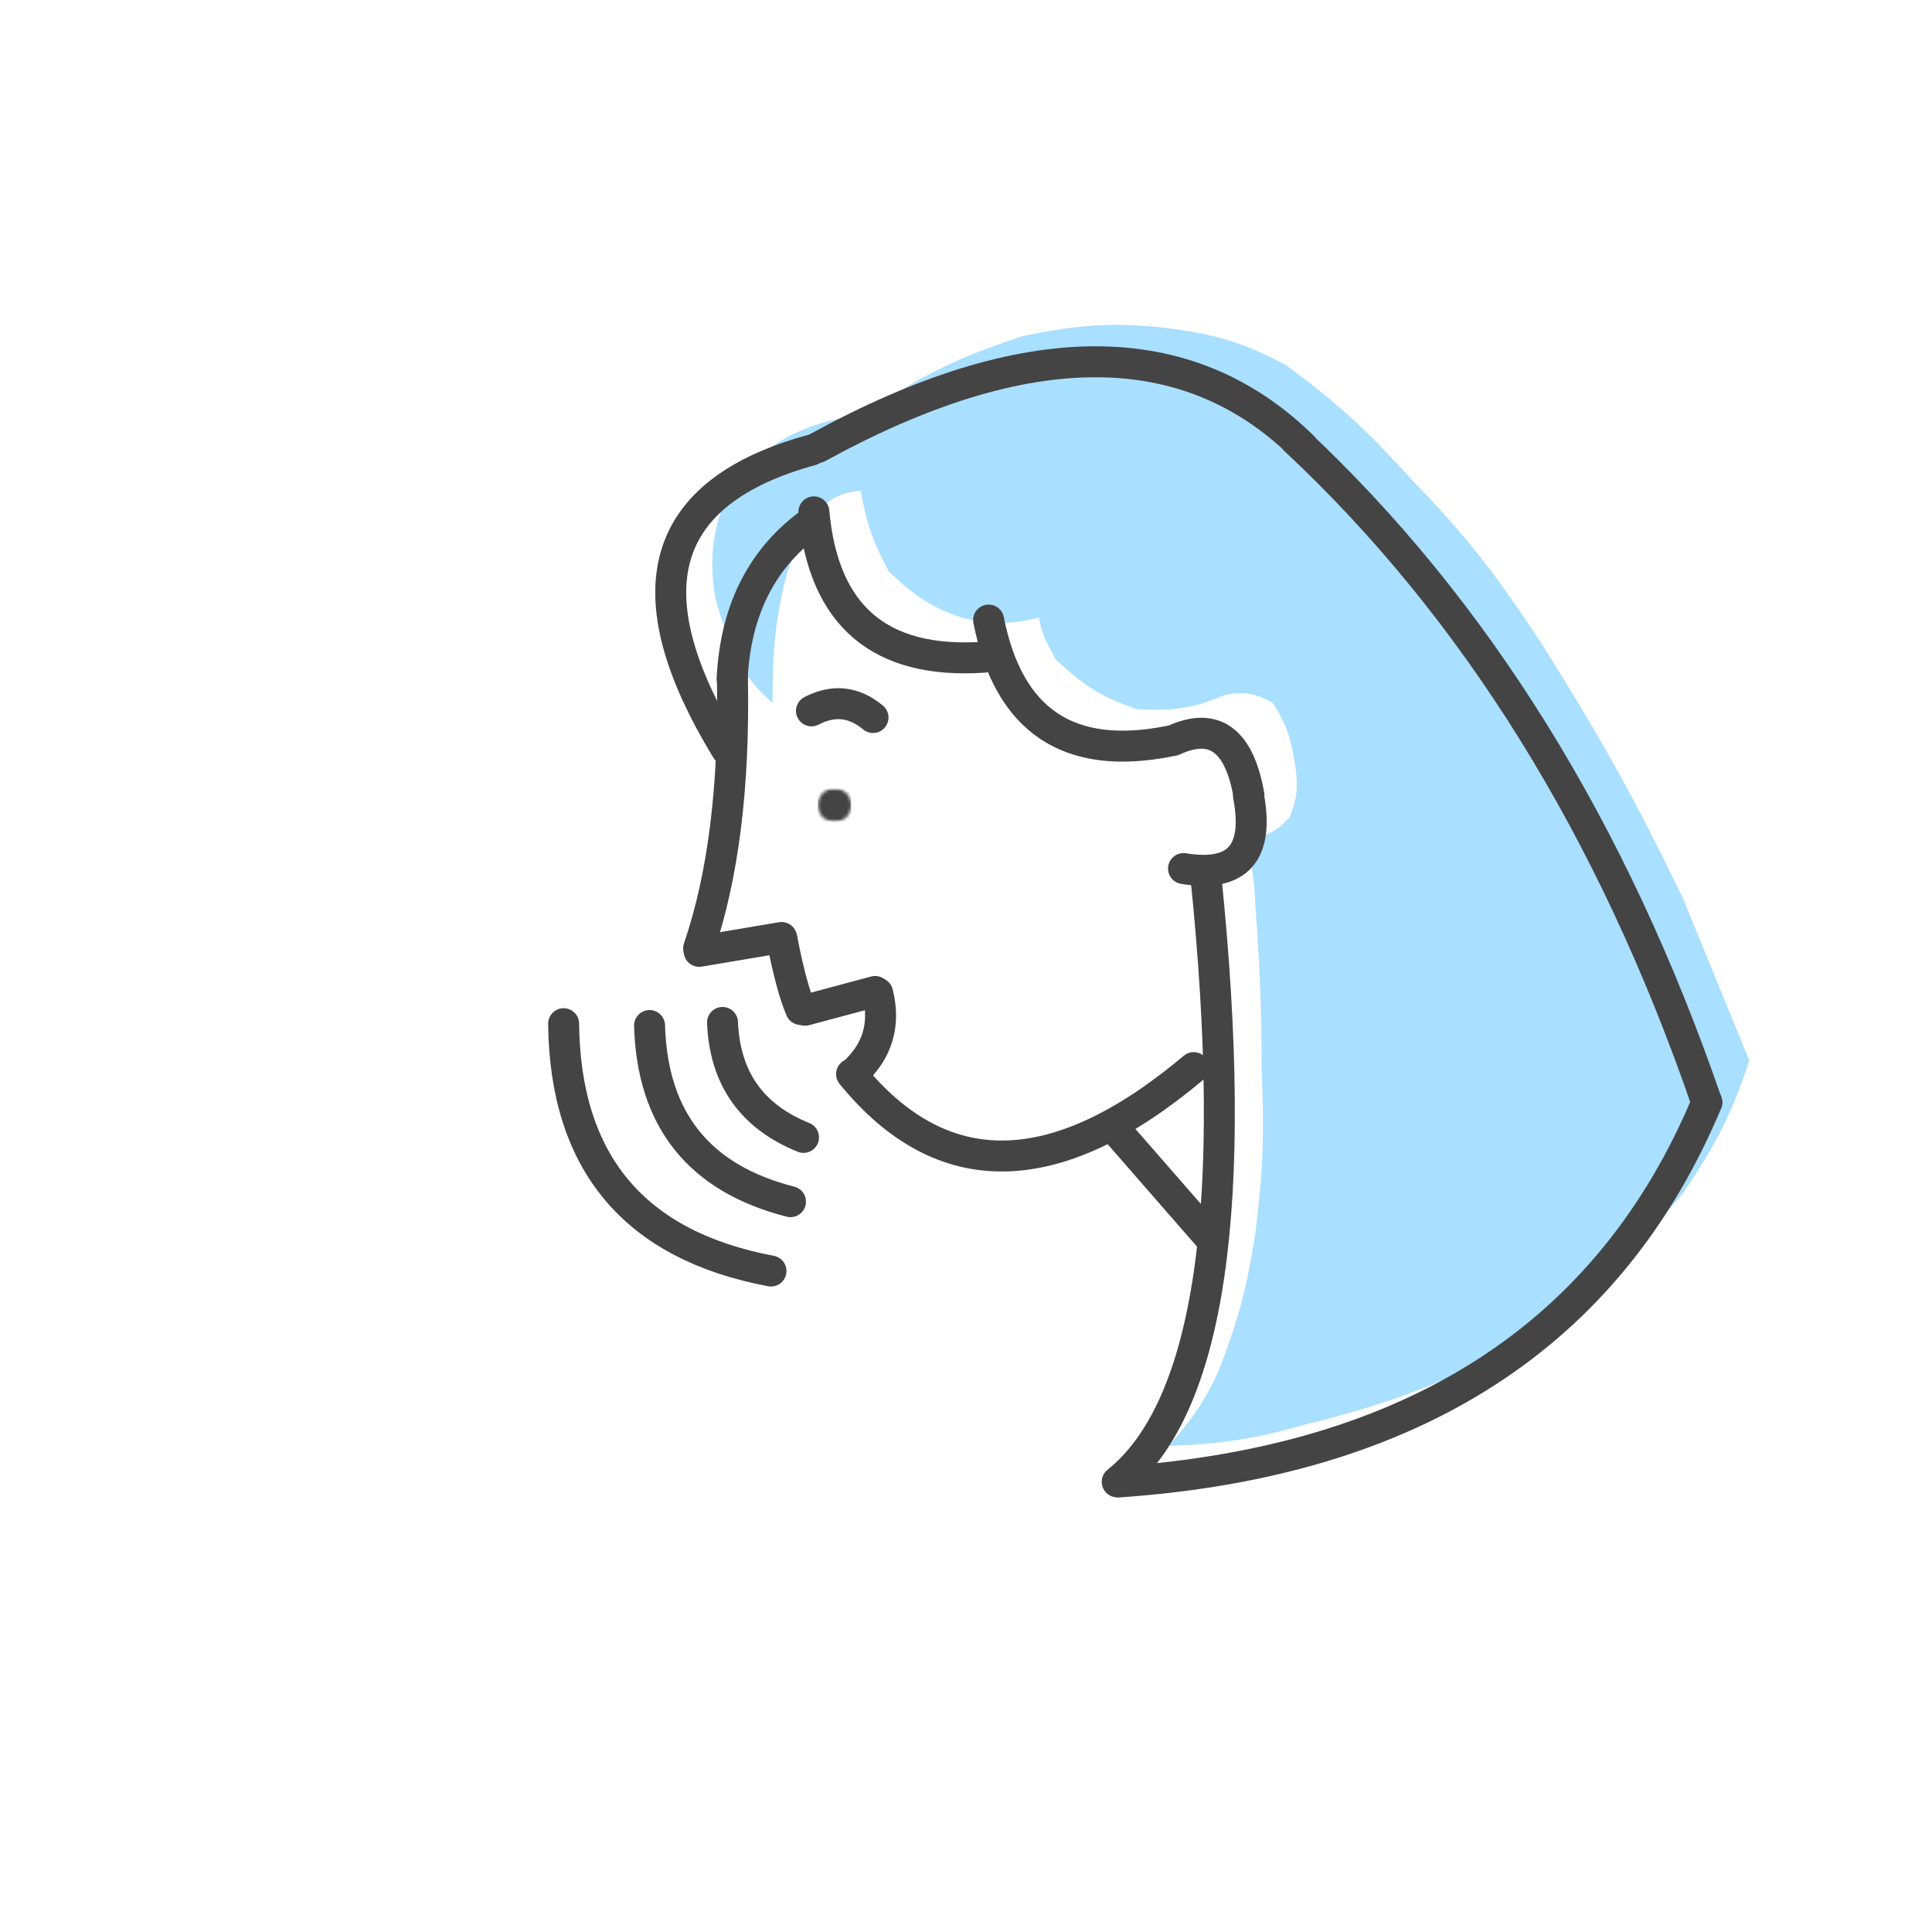 <svg width="624" height="624" viewBox="0 0 624 624" fill="none" xmlns="http://www.w3.org/2000/svg">
<path d="M249.5 227C240.08 218.847 235.9 210.627 231 193C229.015 180.047 230.039 172.448 235 158.5C240.66 150.413 244.923 146.576 254.5 141C262.954 136.95 268.253 135.341 279 134C296.962 121.521 308.201 115.855 330.5 108.5C349.193 104.757 359.511 103.991 377.5 106C393.291 108.187 401.681 110.632 415.5 118C432.972 130.996 441.738 139.179 456 155C474.025 173.53 483.038 185.382 498 208C517.479 239.164 527.571 257.059 543.5 290L565 342.5C559.222 359.93 554.499 369.275 543.5 385.5C525.122 406.956 514.106 417.476 493 433C465.799 446.855 450.273 452.895 422 460C404.52 464.924 394.788 466.31 377.5 467C384.99 458.293 388.775 453.189 393.5 443C399.794 426.574 402.613 416.851 405.5 398C407.968 378.024 408.376 366.407 407.5 345C407.436 324.889 406.965 313.48 405.5 293C405.128 284.19 404.311 279.124 402.5 270C408.35 270.406 411.451 269.364 416.5 264C418.71 258.439 419.335 255.109 418.5 248.5C417.17 239.465 416.045 234.551 411 227C404.819 223.573 401.439 223.359 395.5 224.5C385.467 228.707 379.278 229.81 367 229C356.553 225.349 350.819 222.22 341 213C338.045 207.675 336.538 204.698 335.5 199.5C325.541 201.94 320.1 201.521 310.5 199.5C300.963 196.073 295.799 192.932 287 184.5C281.701 174.458 279.811 168.754 278 158.5C270.24 159.326 267.046 161.424 263 167.5C257.209 176.335 254.17 181.749 251.5 197.5C249.808 207.843 249.543 214.523 249.5 227Z" fill="#A9DFFF"/>
<path d="M258.646 326.05C256.554 321.151 254.519 313.558 252.552 303.269" stroke="#444444" stroke-width="10" stroke-linecap="round"/>
<path d="M225.652 306.286C233.604 283.038 237.24 253.903 236.559 218.877" stroke="#444444" stroke-width="10" stroke-linecap="round"/>
<path d="M225.828 307.271L252.42 302.795" stroke="#444444" stroke-width="10" stroke-linecap="round"/>
<path d="M260.054 326.28L282.642 320.226" stroke="#444444" stroke-width="10" stroke-linecap="round"/>
<path d="M283.468 320.741C286.027 330.989 283.383 339.662 275.542 346.758" stroke="#444444" stroke-width="10" stroke-linecap="round"/>
<path d="M385.548 344.818C341.135 382.18 304.298 382.877 275.038 346.911" stroke="#444444" stroke-width="10" stroke-linecap="round"/>
<path d="M236.461 219.314C237.555 196.815 246.258 179.827 262.573 168.343" stroke="#444444" stroke-width="10" stroke-linecap="round"/>
<path d="M317.782 212.262C284.179 214.537 265.877 198.893 262.871 165.32" stroke="#444444" stroke-width="10" stroke-linecap="round"/>
<path d="M377.738 239.369C345.204 245.883 325.728 232.849 319.306 200.268" stroke="#444444" stroke-width="10" stroke-linecap="round"/>
<path d="M403.24 257.024C406.734 275.539 399.74 283.373 382.254 280.529" stroke="#444444" stroke-width="10" stroke-linecap="round"/>
<path d="M378.964 239.136C392.096 233.052 400.234 238.956 403.383 256.852" stroke="#444444" stroke-width="10" stroke-linecap="round"/>
<path d="M234.64 242.047C203.555 191.107 212.723 158.874 262.14 145.346" stroke="#444444" stroke-width="10" stroke-linecap="round"/>
<path d="M264.198 144.51C331.222 107.724 383.395 107.626 420.719 144.212" stroke="#444444" stroke-width="10" stroke-linecap="round"/>
<path d="M418.265 142.045C476.562 196.513 520.887 267.84 551.24 356.034" stroke="#444444" stroke-width="10" stroke-linecap="round"/>
<path d="M360.835 478.607C390.857 454.536 400.39 389.248 389.438 282.74" stroke="#444444" stroke-width="10" stroke-linecap="round"/>
<path d="M360.35 364.935C370.51 376.577 380.673 388.223 390.833 399.869" stroke="#444444" stroke-width="10" stroke-linecap="round"/>
<path d="M361.474 478.63C456.564 472.063 519.837 431.187 551.291 356.011" stroke="#444444" stroke-width="10" stroke-linecap="round"/>
<mask id="mask0_852_776" style="mask-type:luminance" maskUnits="userSpaceOnUse" x="264" y="254" width="11" height="12">
<path d="M264.09 254.6H274.987V265.498H264.09V254.6Z" fill="white"/>
</mask>
<g mask="url(#mask0_852_776)">
<mask id="mask1_852_776" style="mask-type:luminance" maskUnits="userSpaceOnUse" x="264" y="254" width="11" height="12">
<path d="M269.54 254.6C266.53 254.6 264.09 257.038 264.09 260.047C264.09 263.057 266.53 265.498 269.54 265.498C272.55 265.498 274.987 263.057 274.987 260.047C274.987 257.038 272.55 254.6 269.54 254.6Z" fill="white"/>
</mask>
<g mask="url(#mask1_852_776)">
<path d="M264.09 254.6H274.987V265.498H264.09V254.6Z" fill="#444444"/>
</g>
</g>
<path d="M262.086 229.599C269.181 225.902 275.81 226.616 281.971 231.742" stroke="#444444" stroke-width="10" stroke-linecap="round"/>
<path d="M259.523 367.358C242.816 360.625 234.092 348.248 233.36 330.234" stroke="#444444" stroke-width="10" stroke-linecap="round"/>
<path d="M255.318 388.121C225.838 380.619 210.664 361.654 209.794 331.226" stroke="#444444" stroke-width="10" stroke-linecap="round"/>
<path d="M249.014 410.522C204.869 402.201 182.542 375.571 182.034 330.63" stroke="#444444" stroke-width="10" stroke-linecap="round"/>
</svg>
